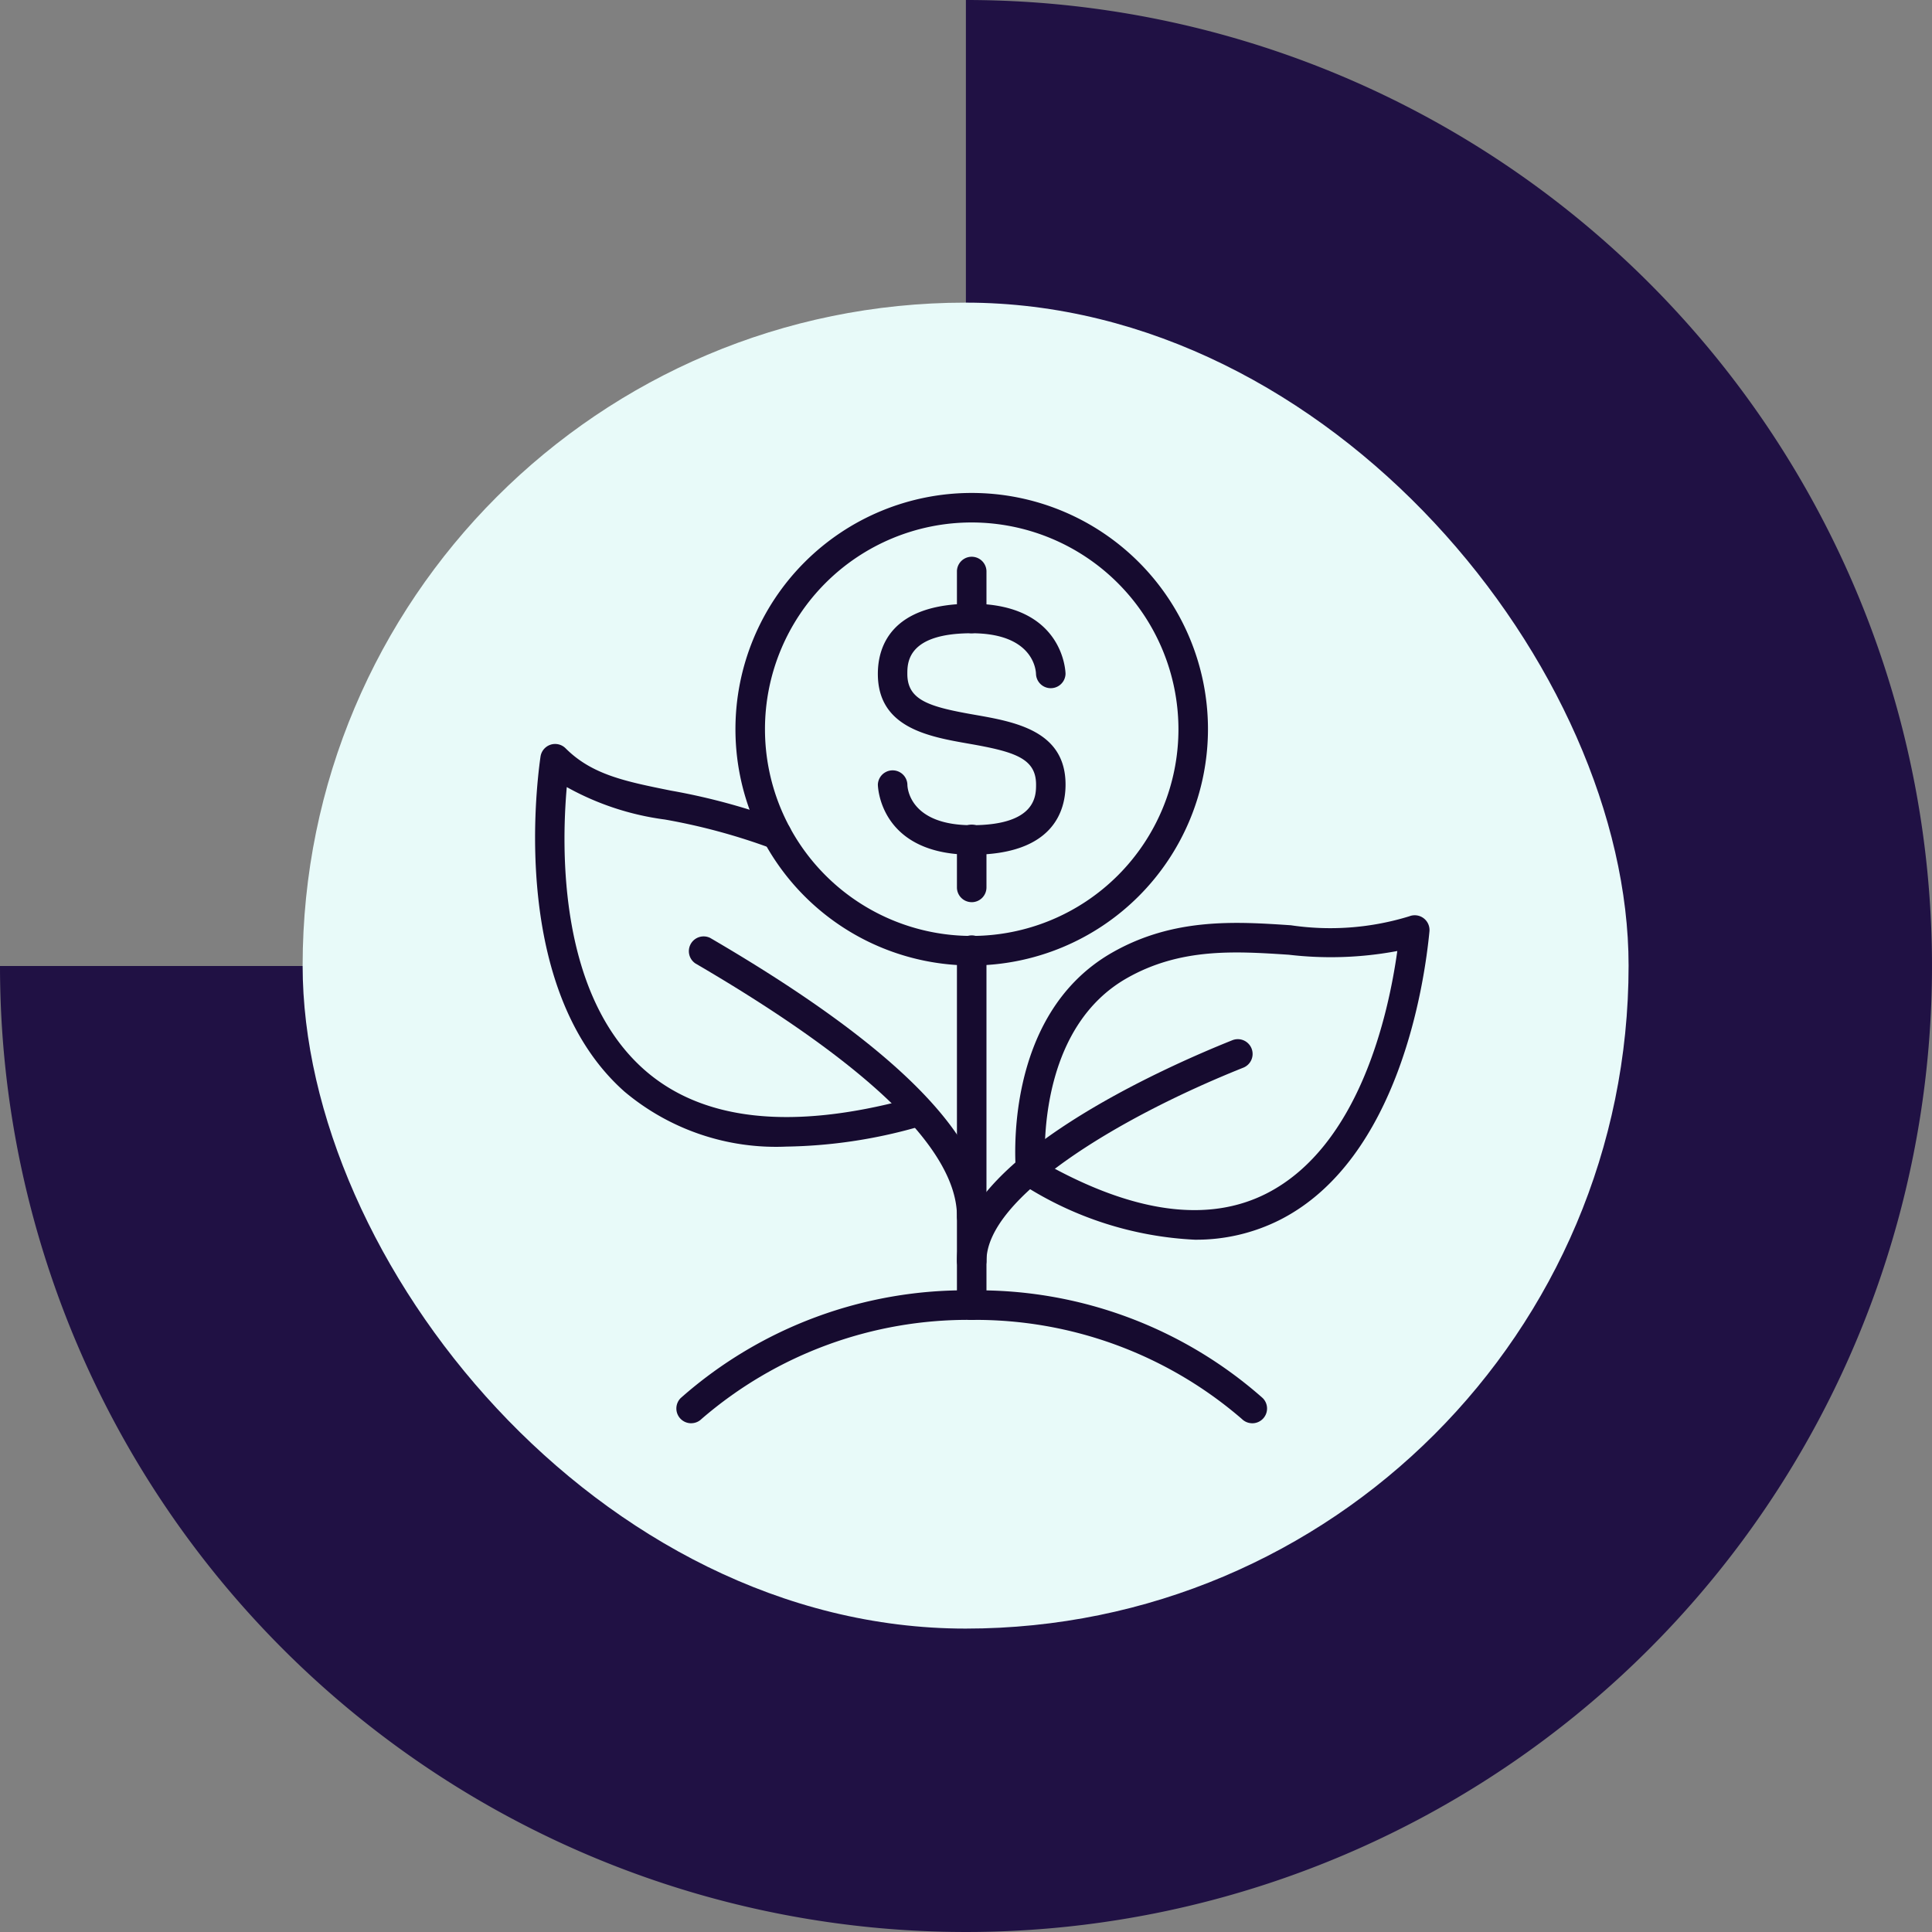<svg xmlns="http://www.w3.org/2000/svg" xmlns:xlink="http://www.w3.org/1999/xlink" width="96.762" height="96.762" viewBox="0 0 96.762 96.762">
  <rect x="0" y="0" width="96.762" height="96.762" fill="#808080" stroke="none"/>
  <defs>
    <clipPath id="clip-path">
      <rect id="Rectángulo_401493" data-name="Rectángulo 401493" width="47" height="47" transform="translate(0 0.334)" fill="#160b2f"/>
    </clipPath>
  </defs>
  <g id="Grupo_1099960" data-name="Grupo 1099960" transform="translate(-332.051 -5915.718)">
    <rect id="Rectángulo_400907" data-name="Rectángulo 400907" width="89" height="89" rx="44.5" transform="translate(336.051 5918.718)" fill="none"/>
    <g id="Grupo_1099176" data-name="Grupo 1099176" transform="translate(5.27 1939.718)">
      <g id="Grupo_1099174" data-name="Grupo 1099174" transform="translate(326.781 3976)">
        <g id="Grupo_1099167" data-name="Grupo 1099167" transform="translate(0 0)">
          <path id="Trazado_873000" data-name="Trazado 873000" d="M48.381,0h0V22.476a25.9,25.9,0,1,0,25.905,25.9H96.762A48.381,48.381,0,1,1,48.381,0" transform="translate(0 96.762) rotate(-90)" fill="#201144"/>
        </g>
        <rect id="Rectángulo_401249" data-name="Rectángulo 401249" width="66.409" height="66.409" rx="33.204" transform="translate(15.157 15.157)" fill="#e8faf9"/>
      </g>
    </g>
    <g id="Grupo_1099946" data-name="Grupo 1099946" transform="translate(357.051 5939.666)">
      <g id="Grupo_1099945" data-name="Grupo 1099945" clip-path="url(#clip-path)">
        <path id="Trazado_874213" data-name="Trazado 874213" d="M27.833,24.667A11.833,11.833,0,1,1,39.667,12.833,11.847,11.847,0,0,1,27.833,24.667m0-22.188A10.354,10.354,0,1,0,38.188,12.833,10.366,10.366,0,0,0,27.833,2.479" transform="translate(-4.167 -0.26)" fill="#160b2f"/>
        <path id="Trazado_874214" data-name="Trazado 874214" d="M30.345,21.073c-4.648,0-4.7-3.478-4.7-3.513a.74.74,0,0,1,1.479,0c0,.2.142,2.034,3.222,2.034,3.222,0,3.222-1.478,3.222-2.034,0-1.314-1.072-1.647-3.35-2.045-2.038-.356-4.574-.8-4.574-3.5,0-1.312.611-3.513,4.7-3.513,4.648,0,4.7,3.478,4.7,3.513a.74.74,0,0,1-1.479.008c-.005-.217-.149-2.042-3.222-2.042-3.222,0-3.222,1.478-3.222,2.034,0,1.314,1.072,1.647,3.35,2.045,2.038.356,4.574.8,4.574,3.5,0,1.312-.611,3.513-4.7,3.513" transform="translate(-6.678 -2.213)" fill="#160b2f"/>
        <path id="Trazado_874215" data-name="Trazado 874215" d="M31.74,9.142A.739.739,0,0,1,31,8.4V6.026a.74.74,0,0,1,1.479,0V8.4a.739.739,0,0,1-.74.74" transform="translate(-8.073 -1.377)" fill="#160b2f"/>
        <path id="Trazado_874216" data-name="Trazado 874216" d="M31.74,27.356a.739.739,0,0,1-.74-.74V24.24a.74.74,0,1,1,1.479,0v2.377a.739.739,0,0,1-.74.74" transform="translate(-8.073 -6.12)" fill="#160b2f"/>
        <path id="Trazado_874217" data-name="Trazado 874217" d="M12.74,61.656a.739.739,0,0,1-.523-1.262A21.508,21.508,0,0,1,26.792,55a.74.74,0,0,1,0,1.479,20.409,20.409,0,0,0-13.53,4.961.737.737,0,0,1-.522.215" transform="translate(-3.125 -14.322)" fill="#160b2f"/>
        <path id="Trazado_874218" data-name="Trazado 874218" d="M45.792,61.656a.737.737,0,0,1-.522-.215,20.409,20.409,0,0,0-13.53-4.961.74.74,0,1,1,0-1.479,21.508,21.508,0,0,1,14.575,5.394.739.739,0,0,1-.523,1.262" transform="translate(-8.073 -14.322)" fill="#160b2f"/>
        <path id="Trazado_874219" data-name="Trazado 874219" d="M31.74,49.833a.739.739,0,0,1-.74-.74c0-5.131,10.546-9.749,13.778-11.041a.74.74,0,1,1,.549,1.374c-6.395,2.558-12.847,6.539-12.847,9.667a.739.739,0,0,1-.74.74" transform="translate(-8.073 -9.895)" fill="#160b2f"/>
        <path id="Trazado_874220" data-name="Trazado 874220" d="M31.74,50.229a.739.739,0,0,1-.74-.74V31.74a.74.74,0,1,1,1.479,0V49.49a.739.739,0,0,1-.74.74" transform="translate(-8.073 -8.073)" fill="#160b2f"/>
        <path id="Trazado_874221" data-name="Trazado 874221" d="M43.934,45.849a17.5,17.5,0,0,1-8.579-2.74.74.74,0,0,1-.365-.567c-.032-.321-.723-7.91,4.807-11.07,3.082-1.761,6.2-1.555,8.956-1.371a13.455,13.455,0,0,0,5.929-.449.74.74,0,0,1,1.01.758c-.251,2.614-1.531,11.381-7.447,14.424a9.286,9.286,0,0,1-4.31,1.015m-7.5-3.824c4.455,2.5,8.2,3,11.128,1.494,4.609-2.372,6.073-8.925,6.519-12.129a18,18,0,0,1-5.432.187c-2.671-.175-5.428-.359-8.124,1.18-4.073,2.327-4.148,7.794-4.091,9.268" transform="translate(-9.1 -7.708)" fill="#160b2f"/>
        <path id="Trazado_874222" data-name="Trazado 874222" d="M27,45.792a.739.739,0,0,1-.74-.74c0-3.339-4.407-7.6-13.1-12.674A.74.74,0,0,1,13.9,31.1c9.309,5.431,13.834,9.993,13.834,13.952a.739.739,0,0,1-.74.74" transform="translate(-3.331 -8.073)" fill="#160b2f"/>
        <path id="Trazado_874223" data-name="Trazado 874223" d="M15.019,38.165a11.792,11.792,0,0,1-8.107-2.752C1.333,30.472,2.429,20.57,2.705,18.635a.74.74,0,0,1,1.255-.419c1.322,1.322,2.98,1.657,5.275,2.12a32.024,32.024,0,0,1,5.574,1.515.74.74,0,0,1-.535,1.38,30.728,30.728,0,0,0-5.332-1.446A13.759,13.759,0,0,1,4.02,20.159c-.283,3.213-.368,10.392,3.872,14.147,2.9,2.565,7.357,3.058,13.258,1.47a.74.74,0,1,1,.385,1.428,25.277,25.277,0,0,1-6.516.961" transform="translate(-0.634 -4.687)" fill="#160b2f"/>
      </g>
    </g>
  </g>
</svg>
